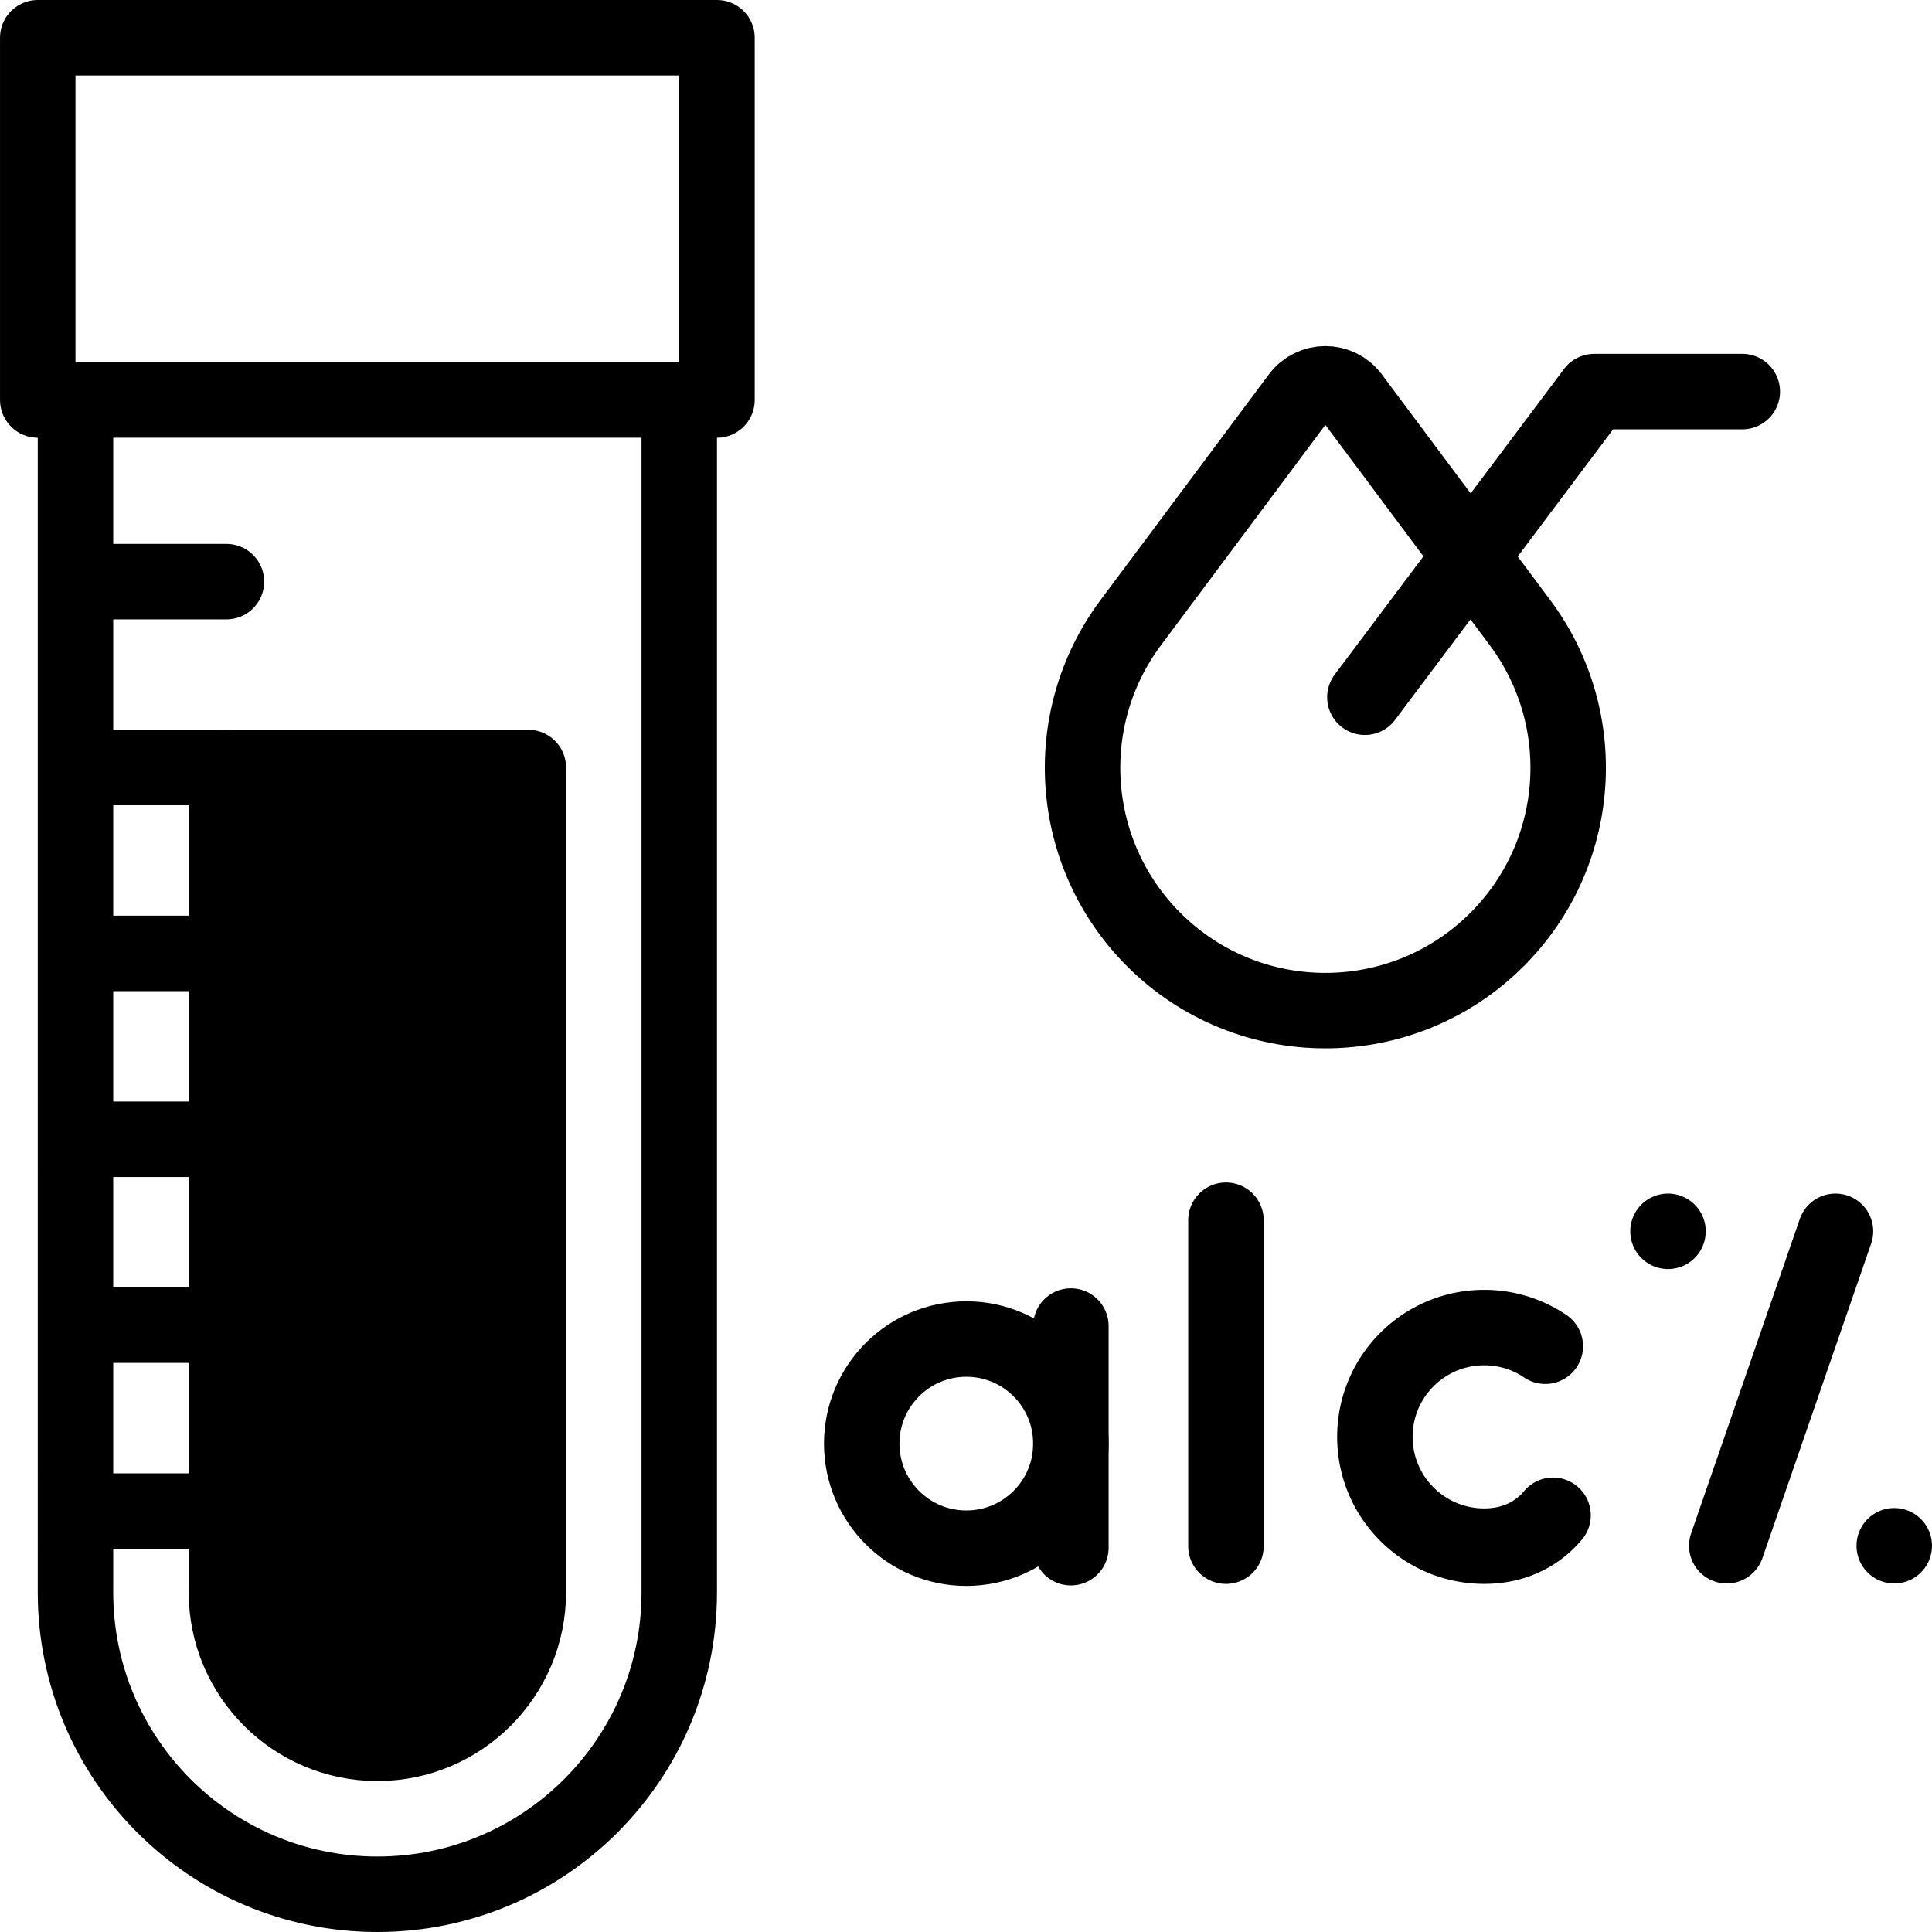<svg xmlns="http://www.w3.org/2000/svg" version="1.1" xmlns:xlink="http://www.w3.org/1999/xlink" xmlns:svgjs="http://svgjs.com/svgjs" width="512" height="512" x="0" y="0" viewBox="0 0 512 512" style="enable-background:new 0 0 512 512" xml:space="preserve" class=""><g><path d="M140.006 203.402h-80V422c0 22.056 17.944 40 40 40s40-17.944 40-40V203.402z" fill="#000000" data-original="#000000"></path><path d="M140.006 203.402h-80V422c0 22.056 17.944 40 40 40h0c22.056 0 40-17.944 40-40V203.402z" style="stroke-width:20;stroke-linecap:round;stroke-linejoin:round;stroke-miterlimit:10;" fill="none" stroke="#000000" stroke-width="20" stroke-linecap="round" stroke-linejoin="round" stroke-miterlimit="10" data-original="#000000" class=""></path><path d="M100.006 502h0c-44.183 0-80.001-35.818-80.001-80.001V106.001h160.002v315.998c0 44.183-35.817 80.001-80.001 80.001zM10.005 10h180.002v96.001H10.005zM28.061 154.139h31.945M28.061 203.402h31.945M28.061 252.665h31.945M28.061 301.928h31.945M28.061 351.191h31.945M28.061 400.454h31.945M305.736 248.981h0c-22.6-22.6-25.186-58.362-6.074-83.978l44.611-59.793c3.474-4.656 10.45-4.656 13.924 0l44.611 59.793c19.112 25.616 16.526 61.379-6.074 83.978h0c-25.127 25.128-65.869 25.128-90.998 0z" style="stroke-width:20;stroke-linecap:round;stroke-linejoin:round;stroke-miterlimit:10;" fill="none" stroke="#000000" stroke-width="20" stroke-linecap="round" stroke-linejoin="round" stroke-miterlimit="10" data-original="#000000" class=""></path><path d="m361.71 184.772 60.782-80.996h39.231M409.516 356.767a28.826 28.826 0 0 0-16.193-4.946c-15.995 0-28.962 12.967-28.962 28.962s12.967 28.962 28.962 28.962c6.496 0 11.84-2.139 15.895-5.751a23.327 23.327 0 0 0 2.351-2.425M324.891 323.371v86.374" style="stroke-width:20;stroke-linecap:round;stroke-linejoin:round;stroke-miterlimit:10;" fill="none" stroke="#000000" stroke-width="20" stroke-linecap="round" stroke-linejoin="round" stroke-miterlimit="10" data-original="#000000" class=""></path><circle cx="256.081" cy="382.574" r="27.714" style="stroke-width:20;stroke-linecap:round;stroke-linejoin:round;stroke-miterlimit:10;" fill="none" stroke="#000000" stroke-width="20" stroke-linecap="round" stroke-linejoin="round" stroke-miterlimit="10" data-original="#000000" class=""></circle><path d="M283.795 351.413v58.74M457.612 409.642l28.81-83.335M442.039 326.307h0M501.995 409.642h0" style="stroke-width:20;stroke-linecap:round;stroke-linejoin:round;stroke-miterlimit:10;" fill="none" stroke="#000000" stroke-width="20" stroke-linecap="round" stroke-linejoin="round" stroke-miterlimit="10" data-original="#000000" class=""></path></g></svg>